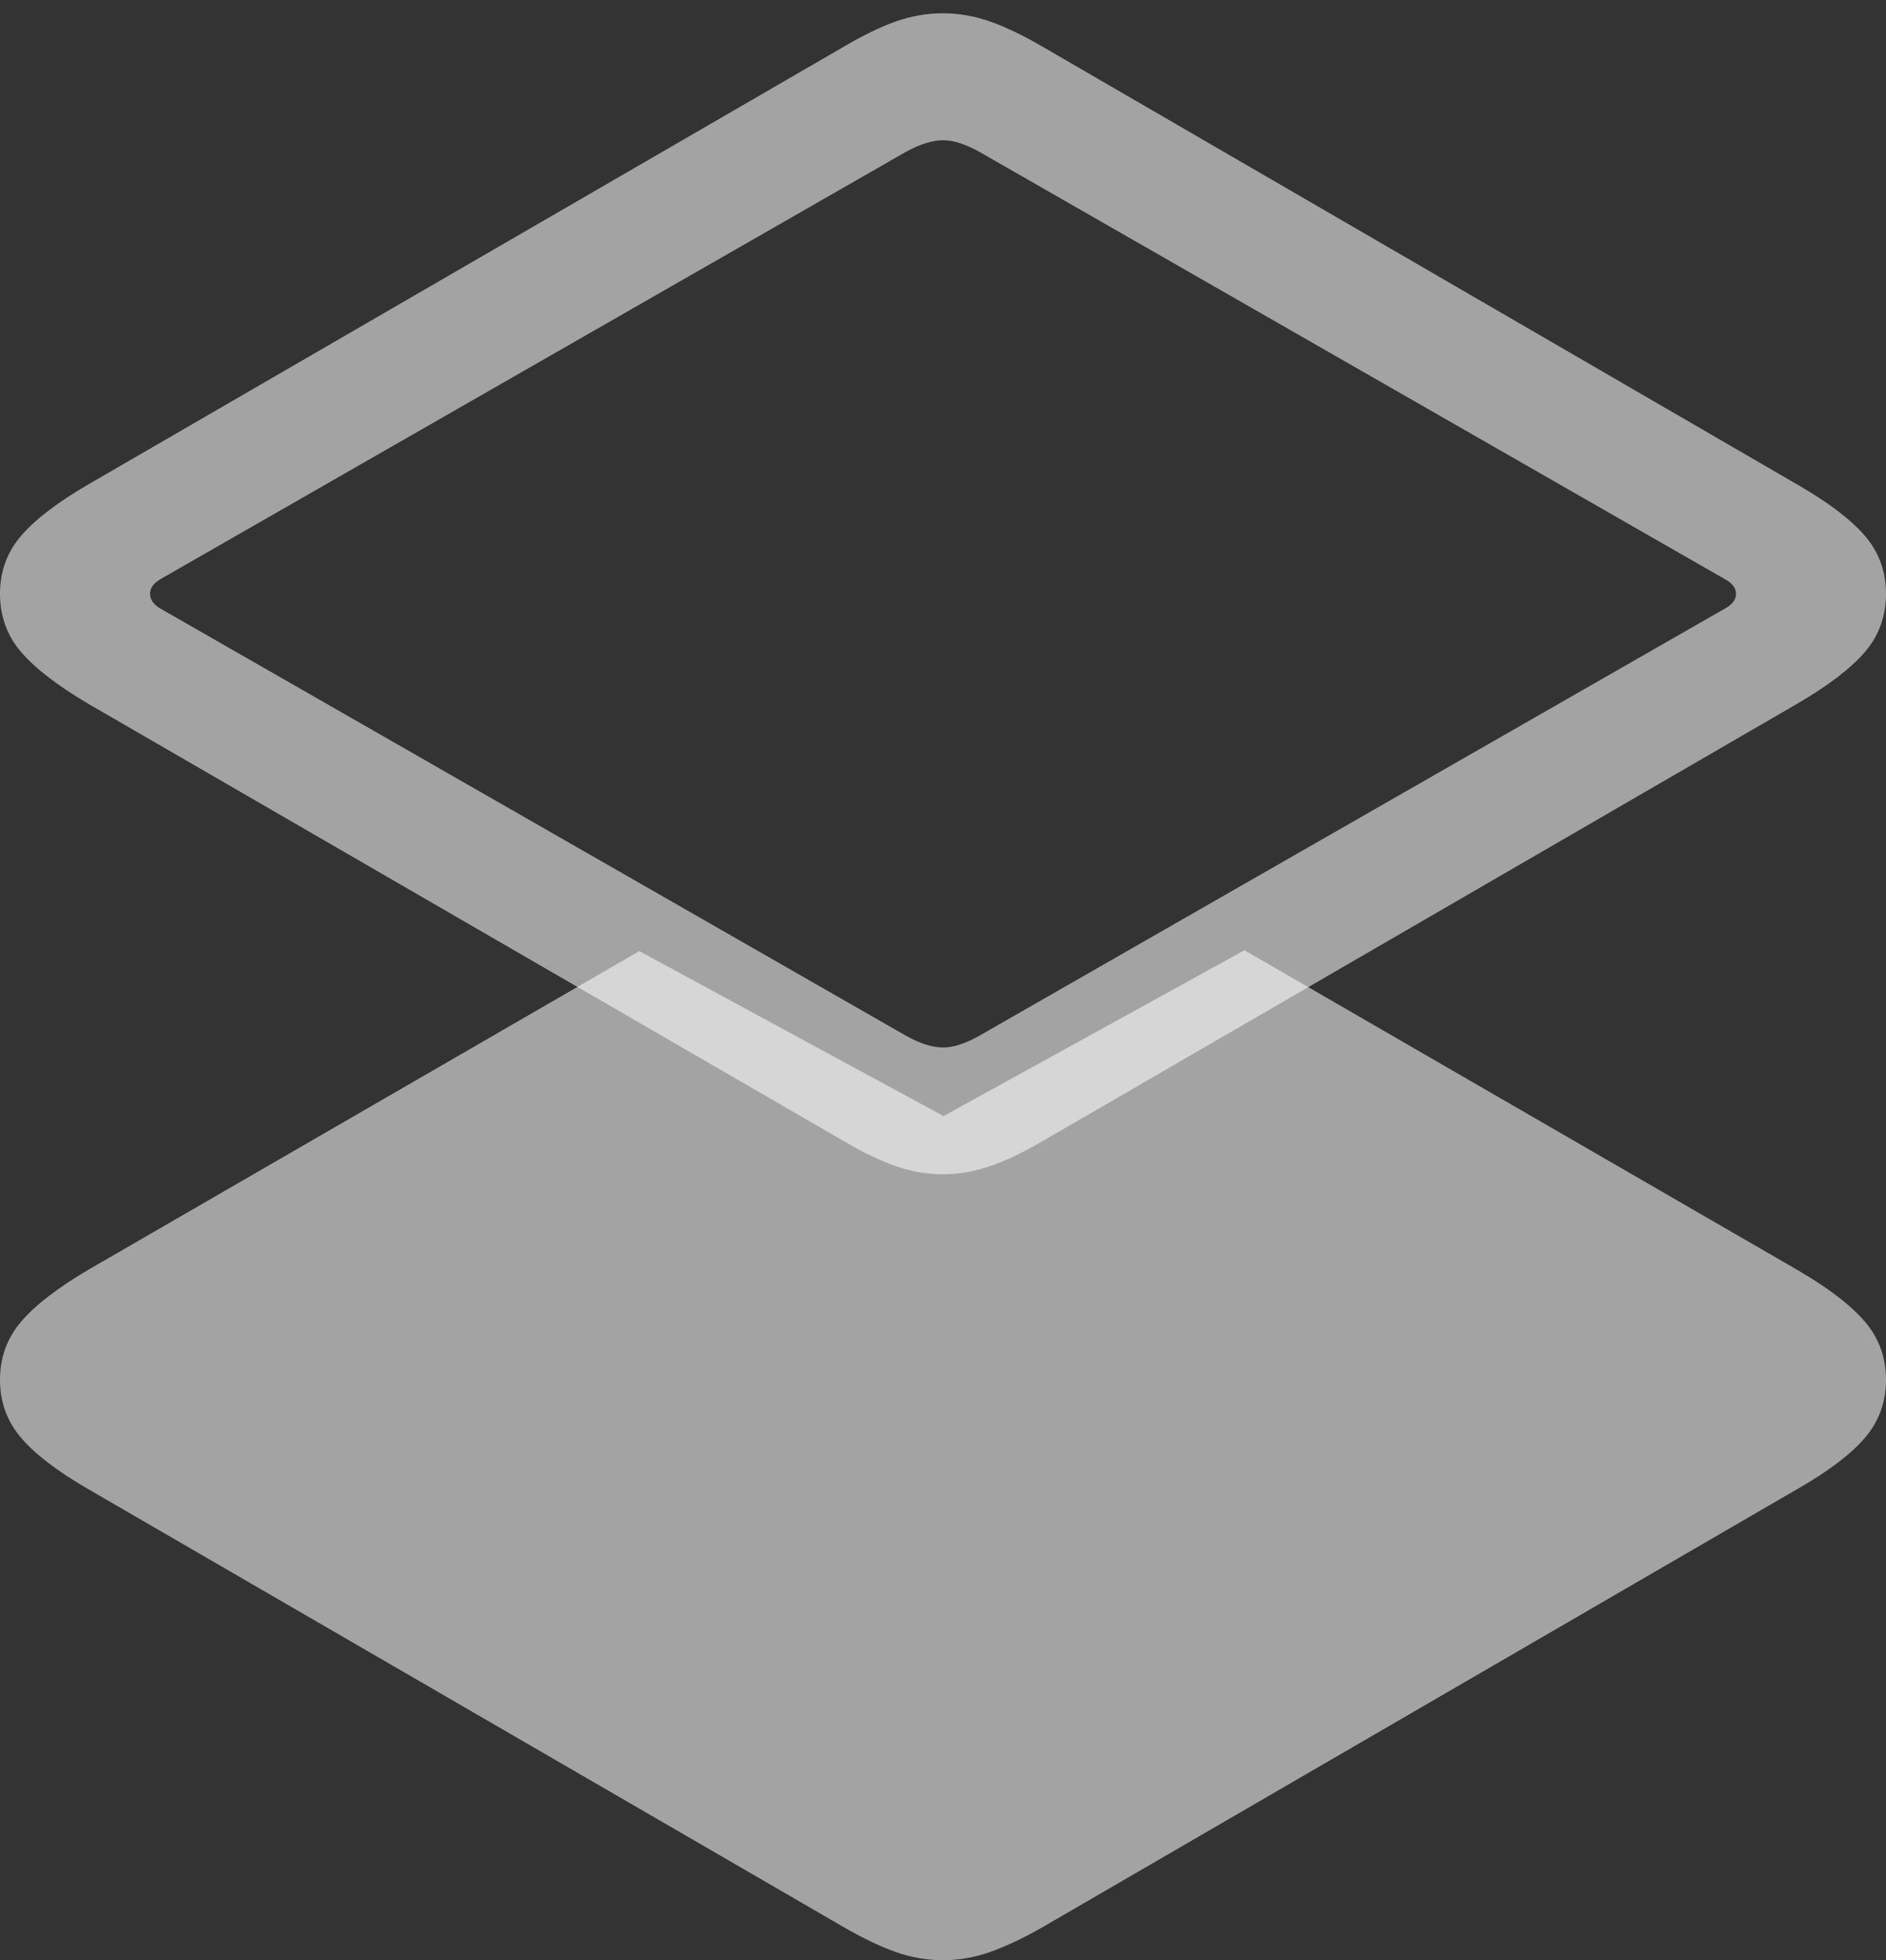 <svg width="19.455" height="20.212">
       <rect width="100%" height="100%" fill="#333333" stroke="none"/>
       <g>
              <rect height="20.212" opacity="0" width="19.455" x="0" y="0" />
              <path d="M12.837 9.798L9.733 11.508L6.595 9.807L0.909 13.094Q0.432 13.375 0.216 13.63Q0 13.884 0 14.227Q0 14.57 0.216 14.824Q0.432 15.078 0.909 15.354L8.707 19.873Q8.998 20.041 9.238 20.127Q9.478 20.212 9.729 20.212Q9.971 20.212 10.214 20.127Q10.457 20.041 10.752 19.873L18.54 15.354Q19.023 15.078 19.239 14.824Q19.455 14.57 19.455 14.227Q19.455 13.884 19.239 13.63Q19.023 13.375 18.54 13.094Z"
                     fill="rgba(255,255,255,0.55)" />
              <path d="M9.729 12.108Q9.971 12.108 10.214 12.024Q10.457 11.94 10.752 11.768L18.54 7.256Q19.023 6.974 19.239 6.721Q19.455 6.468 19.455 6.122Q19.455 5.779 19.239 5.527Q19.023 5.274 18.54 4.996L10.752 0.48Q10.457 0.308 10.214 0.222Q9.971 0.137 9.729 0.137Q9.478 0.137 9.238 0.222Q8.998 0.308 8.707 0.48L0.909 4.996Q0.432 5.274 0.216 5.527Q0 5.779 0 6.122Q0 6.468 0.216 6.721Q0.432 6.974 0.909 7.256L8.707 11.768Q8.998 11.94 9.238 12.024Q9.478 12.108 9.729 12.108ZM9.729 10.801Q9.561 10.801 9.341 10.677L1.658 6.277Q1.548 6.214 1.548 6.122Q1.548 6.033 1.658 5.97L9.341 1.568Q9.561 1.446 9.729 1.446Q9.888 1.446 10.107 1.568L17.79 5.97Q17.908 6.033 17.908 6.122Q17.908 6.214 17.79 6.277L10.107 10.677Q9.888 10.801 9.729 10.801Z"
                     fill="rgba(255,255,255,0.55)" />
       </g>
</svg>